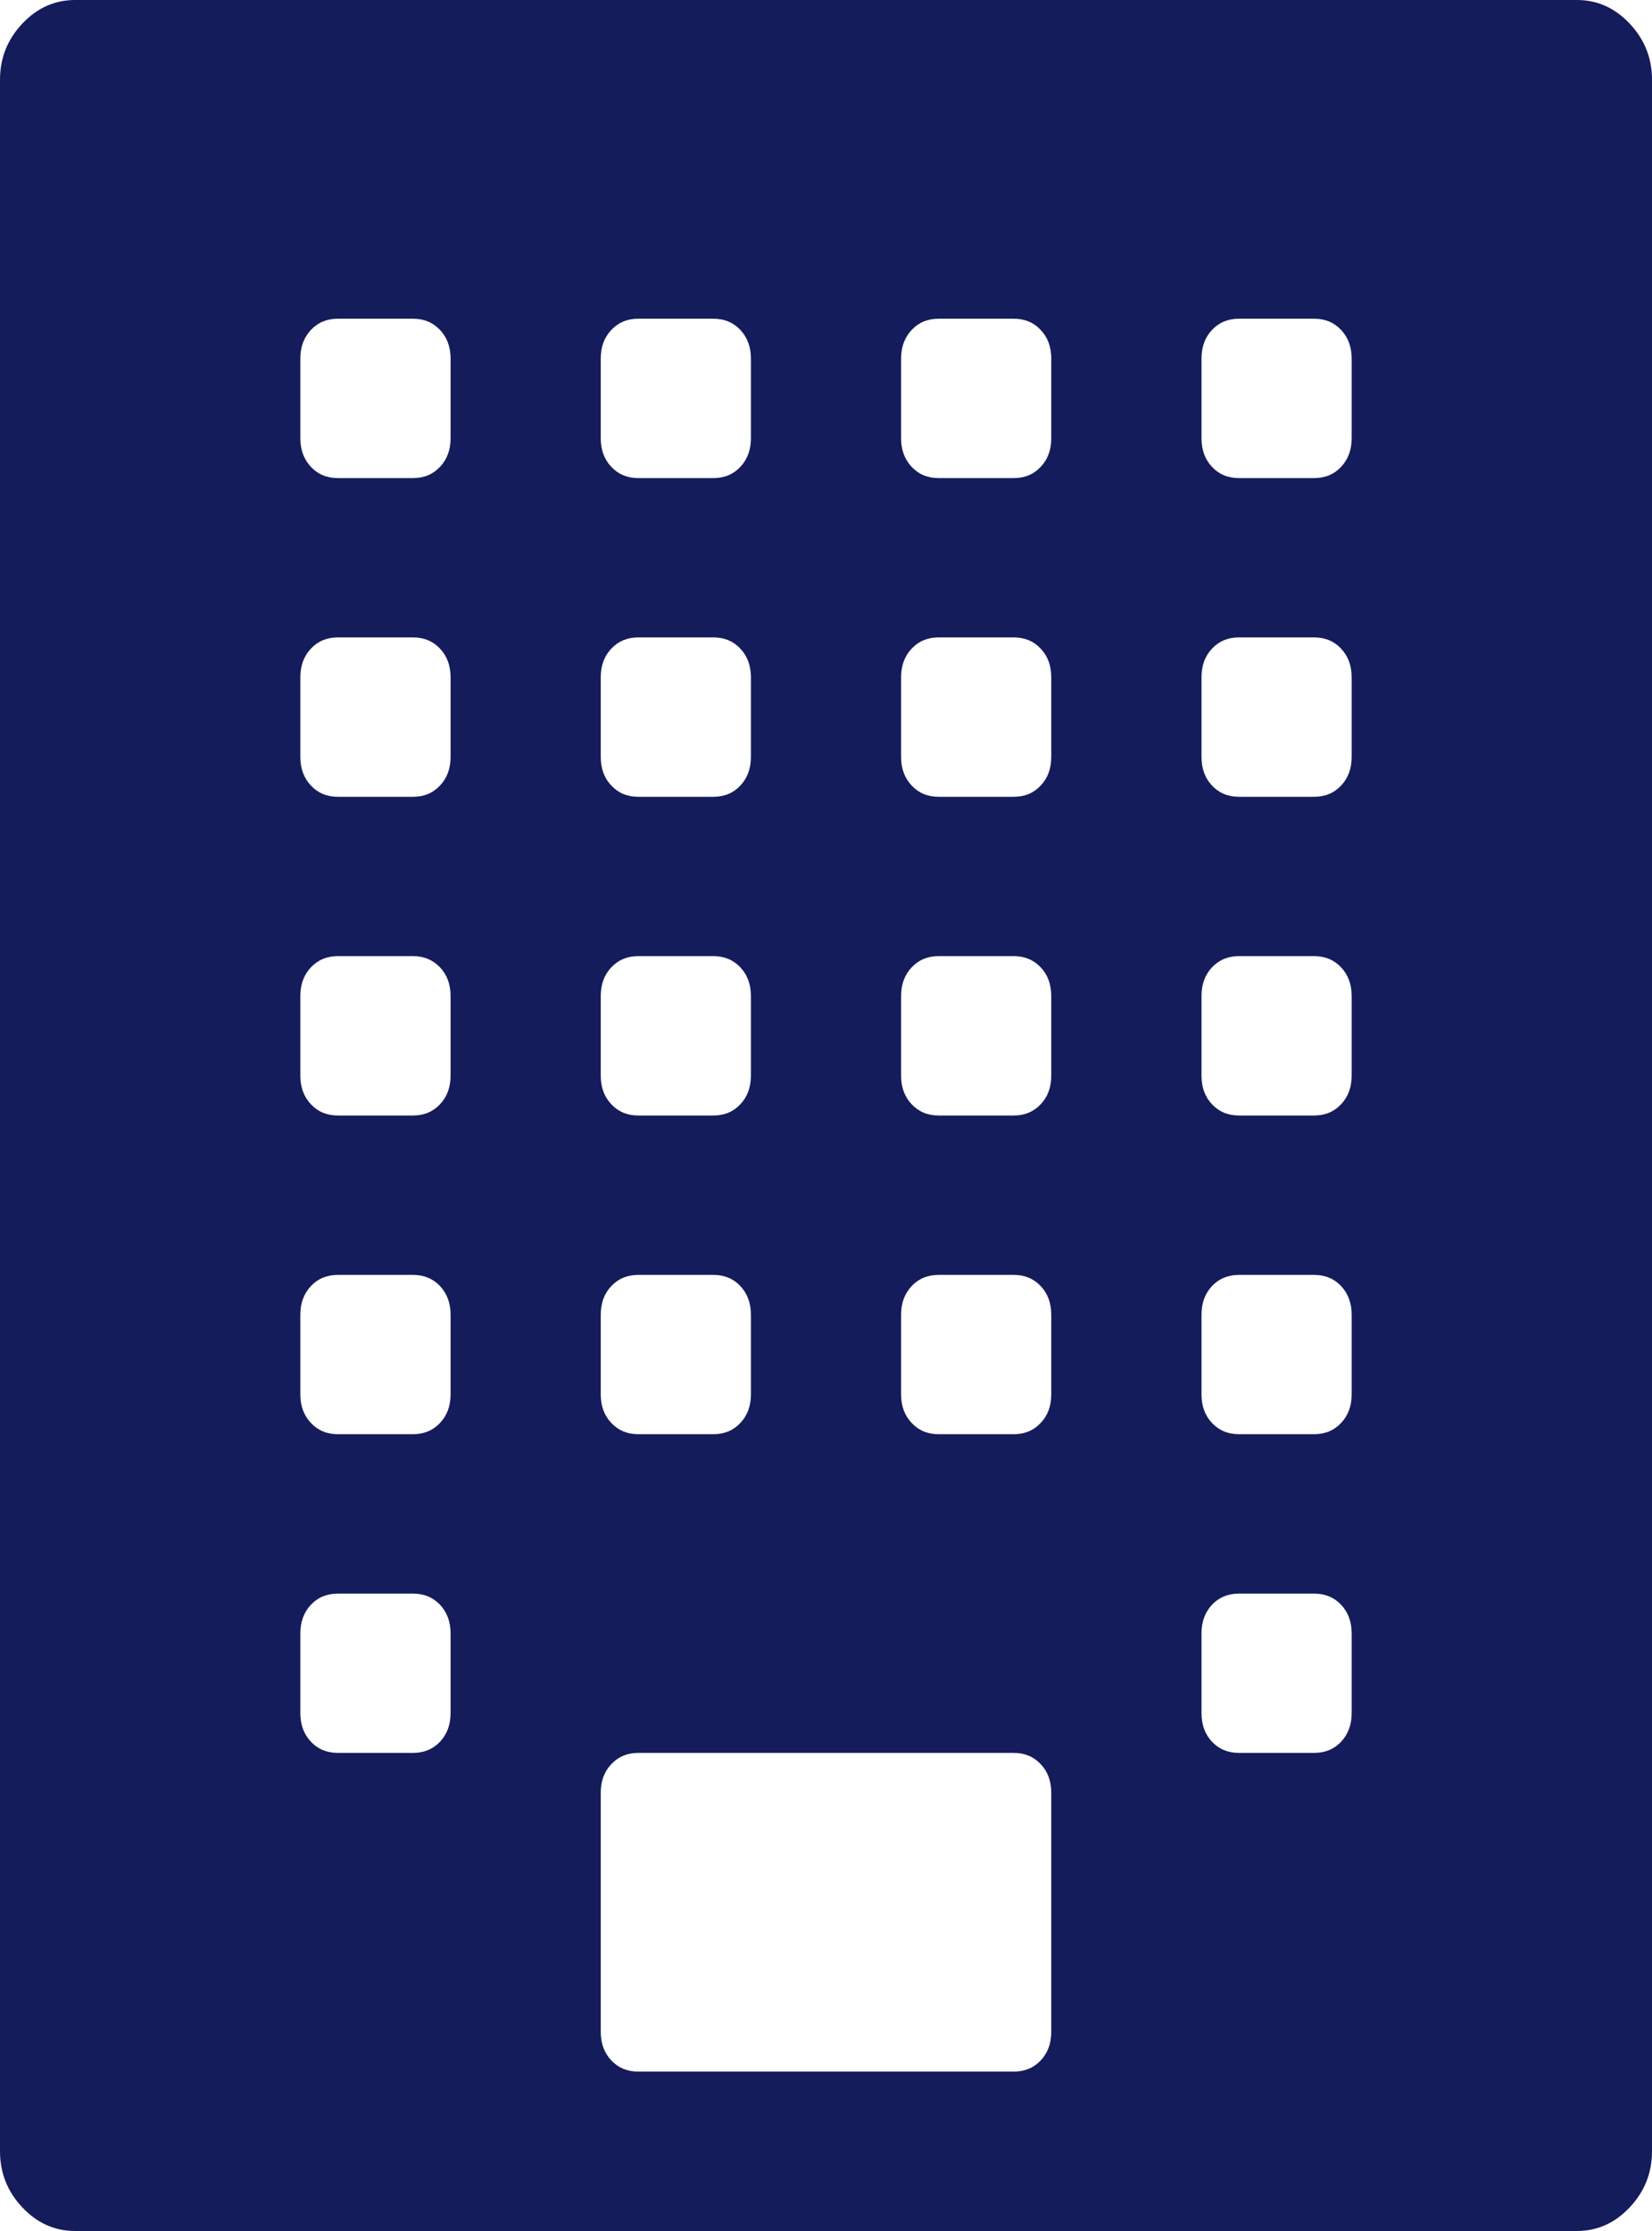 <svg width="20" height="27" viewBox="0 0 20 27" fill="none" xmlns="http://www.w3.org/2000/svg">
<path d="M19.091 0C19.337 0 19.55 0.095 19.73 0.286C19.91 0.477 20 0.703 20 0.964V26.036C20 26.297 19.91 26.523 19.73 26.714C19.55 26.905 19.337 27 19.091 27H0.909C0.663 27 0.45 26.905 0.27 26.714C0.09 26.523 0 26.297 0 26.036V0.964C0 0.703 0.09 0.477 0.27 0.286C0.45 0.095 0.663 0 0.909 0H19.091ZM7.273 4.339V5.304C7.273 5.444 7.315 5.56 7.401 5.65C7.486 5.741 7.595 5.786 7.727 5.786H8.636C8.769 5.786 8.878 5.741 8.963 5.65C9.048 5.56 9.091 5.444 9.091 5.304V4.339C9.091 4.199 9.048 4.083 8.963 3.993C8.878 3.902 8.769 3.857 8.636 3.857H7.727C7.595 3.857 7.486 3.902 7.401 3.993C7.315 4.083 7.273 4.199 7.273 4.339ZM7.273 8.196V9.161C7.273 9.301 7.315 9.417 7.401 9.507C7.486 9.598 7.595 9.643 7.727 9.643H8.636C8.769 9.643 8.878 9.598 8.963 9.507C9.048 9.417 9.091 9.301 9.091 9.161V8.196C9.091 8.056 9.048 7.94 8.963 7.85C8.878 7.759 8.769 7.714 8.636 7.714H7.727C7.595 7.714 7.486 7.759 7.401 7.85C7.315 7.94 7.273 8.056 7.273 8.196ZM7.273 12.054V13.018C7.273 13.159 7.315 13.274 7.401 13.364C7.486 13.455 7.595 13.5 7.727 13.5H8.636C8.769 13.5 8.878 13.455 8.963 13.364C9.048 13.274 9.091 13.159 9.091 13.018V12.054C9.091 11.913 9.048 11.797 8.963 11.707C8.878 11.617 8.769 11.571 8.636 11.571H7.727C7.595 11.571 7.486 11.617 7.401 11.707C7.315 11.797 7.273 11.913 7.273 12.054ZM7.273 15.911V16.875C7.273 17.016 7.315 17.131 7.401 17.221C7.486 17.312 7.595 17.357 7.727 17.357H8.636C8.769 17.357 8.878 17.312 8.963 17.221C9.048 17.131 9.091 17.016 9.091 16.875V15.911C9.091 15.77 9.048 15.655 8.963 15.564C8.878 15.474 8.769 15.429 8.636 15.429H7.727C7.595 15.429 7.486 15.474 7.401 15.564C7.315 15.655 7.273 15.77 7.273 15.911ZM5.455 20.732V19.768C5.455 19.627 5.412 19.512 5.327 19.421C5.241 19.331 5.133 19.286 5 19.286H4.091C3.958 19.286 3.849 19.331 3.764 19.421C3.679 19.512 3.636 19.627 3.636 19.768V20.732C3.636 20.873 3.679 20.988 3.764 21.079C3.849 21.169 3.958 21.214 4.091 21.214H5C5.133 21.214 5.241 21.169 5.327 21.079C5.412 20.988 5.455 20.873 5.455 20.732ZM5.455 16.875V15.911C5.455 15.77 5.412 15.655 5.327 15.564C5.241 15.474 5.133 15.429 5 15.429H4.091C3.958 15.429 3.849 15.474 3.764 15.564C3.679 15.655 3.636 15.77 3.636 15.911V16.875C3.636 17.016 3.679 17.131 3.764 17.221C3.849 17.312 3.958 17.357 4.091 17.357H5C5.133 17.357 5.241 17.312 5.327 17.221C5.412 17.131 5.455 17.016 5.455 16.875ZM5.455 13.018V12.054C5.455 11.913 5.412 11.797 5.327 11.707C5.241 11.617 5.133 11.571 5 11.571H4.091C3.958 11.571 3.849 11.617 3.764 11.707C3.679 11.797 3.636 11.913 3.636 12.054V13.018C3.636 13.159 3.679 13.274 3.764 13.364C3.849 13.455 3.958 13.5 4.091 13.5H5C5.133 13.5 5.241 13.455 5.327 13.364C5.412 13.274 5.455 13.159 5.455 13.018ZM5.455 9.161V8.196C5.455 8.056 5.412 7.94 5.327 7.85C5.241 7.759 5.133 7.714 5 7.714H4.091C3.958 7.714 3.849 7.759 3.764 7.85C3.679 7.94 3.636 8.056 3.636 8.196V9.161C3.636 9.301 3.679 9.417 3.764 9.507C3.849 9.598 3.958 9.643 4.091 9.643H5C5.133 9.643 5.241 9.598 5.327 9.507C5.412 9.417 5.455 9.301 5.455 9.161ZM5.455 5.304V4.339C5.455 4.199 5.412 4.083 5.327 3.993C5.241 3.902 5.133 3.857 5 3.857H4.091C3.958 3.857 3.849 3.902 3.764 3.993C3.679 4.083 3.636 4.199 3.636 4.339V5.304C3.636 5.444 3.679 5.56 3.764 5.65C3.849 5.741 3.958 5.786 4.091 5.786H5C5.133 5.786 5.241 5.741 5.327 5.65C5.412 5.56 5.455 5.444 5.455 5.304ZM12.727 24.589V21.696C12.727 21.556 12.685 21.44 12.599 21.35C12.514 21.259 12.405 21.214 12.273 21.214H7.727C7.595 21.214 7.486 21.259 7.401 21.35C7.315 21.44 7.273 21.556 7.273 21.696V24.589C7.273 24.73 7.315 24.845 7.401 24.936C7.486 25.026 7.595 25.071 7.727 25.071H12.273C12.405 25.071 12.514 25.026 12.599 24.936C12.685 24.845 12.727 24.73 12.727 24.589ZM12.727 16.875V15.911C12.727 15.77 12.685 15.655 12.599 15.564C12.514 15.474 12.405 15.429 12.273 15.429H11.364C11.231 15.429 11.122 15.474 11.037 15.564C10.952 15.655 10.909 15.77 10.909 15.911V16.875C10.909 17.016 10.952 17.131 11.037 17.221C11.122 17.312 11.231 17.357 11.364 17.357H12.273C12.405 17.357 12.514 17.312 12.599 17.221C12.685 17.131 12.727 17.016 12.727 16.875ZM12.727 13.018V12.054C12.727 11.913 12.685 11.797 12.599 11.707C12.514 11.617 12.405 11.571 12.273 11.571H11.364C11.231 11.571 11.122 11.617 11.037 11.707C10.952 11.797 10.909 11.913 10.909 12.054V13.018C10.909 13.159 10.952 13.274 11.037 13.364C11.122 13.455 11.231 13.5 11.364 13.5H12.273C12.405 13.5 12.514 13.455 12.599 13.364C12.685 13.274 12.727 13.159 12.727 13.018ZM12.727 9.161V8.196C12.727 8.056 12.685 7.94 12.599 7.85C12.514 7.759 12.405 7.714 12.273 7.714H11.364C11.231 7.714 11.122 7.759 11.037 7.85C10.952 7.94 10.909 8.056 10.909 8.196V9.161C10.909 9.301 10.952 9.417 11.037 9.507C11.122 9.598 11.231 9.643 11.364 9.643H12.273C12.405 9.643 12.514 9.598 12.599 9.507C12.685 9.417 12.727 9.301 12.727 9.161ZM12.727 5.304V4.339C12.727 4.199 12.685 4.083 12.599 3.993C12.514 3.902 12.405 3.857 12.273 3.857H11.364C11.231 3.857 11.122 3.902 11.037 3.993C10.952 4.083 10.909 4.199 10.909 4.339V5.304C10.909 5.444 10.952 5.56 11.037 5.65C11.122 5.741 11.231 5.786 11.364 5.786H12.273C12.405 5.786 12.514 5.741 12.599 5.65C12.685 5.56 12.727 5.444 12.727 5.304ZM16.364 20.732V19.768C16.364 19.627 16.321 19.512 16.236 19.421C16.151 19.331 16.042 19.286 15.909 19.286H15C14.867 19.286 14.758 19.331 14.673 19.421C14.588 19.512 14.546 19.627 14.546 19.768V20.732C14.546 20.873 14.588 20.988 14.673 21.079C14.758 21.169 14.867 21.214 15 21.214H15.909C16.042 21.214 16.151 21.169 16.236 21.079C16.321 20.988 16.364 20.873 16.364 20.732ZM16.364 16.875V15.911C16.364 15.77 16.321 15.655 16.236 15.564C16.151 15.474 16.042 15.429 15.909 15.429H15C14.867 15.429 14.758 15.474 14.673 15.564C14.588 15.655 14.546 15.77 14.546 15.911V16.875C14.546 17.016 14.588 17.131 14.673 17.221C14.758 17.312 14.867 17.357 15 17.357H15.909C16.042 17.357 16.151 17.312 16.236 17.221C16.321 17.131 16.364 17.016 16.364 16.875ZM16.364 13.018V12.054C16.364 11.913 16.321 11.797 16.236 11.707C16.151 11.617 16.042 11.571 15.909 11.571H15C14.867 11.571 14.758 11.617 14.673 11.707C14.588 11.797 14.546 11.913 14.546 12.054V13.018C14.546 13.159 14.588 13.274 14.673 13.364C14.758 13.455 14.867 13.5 15 13.5H15.909C16.042 13.5 16.151 13.455 16.236 13.364C16.321 13.274 16.364 13.159 16.364 13.018ZM16.364 9.161V8.196C16.364 8.056 16.321 7.94 16.236 7.85C16.151 7.759 16.042 7.714 15.909 7.714H15C14.867 7.714 14.758 7.759 14.673 7.85C14.588 7.94 14.546 8.056 14.546 8.196V9.161C14.546 9.301 14.588 9.417 14.673 9.507C14.758 9.598 14.867 9.643 15 9.643H15.909C16.042 9.643 16.151 9.598 16.236 9.507C16.321 9.417 16.364 9.301 16.364 9.161ZM16.364 5.304V4.339C16.364 4.199 16.321 4.083 16.236 3.993C16.151 3.902 16.042 3.857 15.909 3.857H15C14.867 3.857 14.758 3.902 14.673 3.993C14.588 4.083 14.546 4.199 14.546 4.339V5.304C14.546 5.444 14.588 5.56 14.673 5.65C14.758 5.741 14.867 5.786 15 5.786H15.909C16.042 5.786 16.151 5.741 16.236 5.65C16.321 5.56 16.364 5.444 16.364 5.304Z" fill="#141C5C"/>
</svg>
